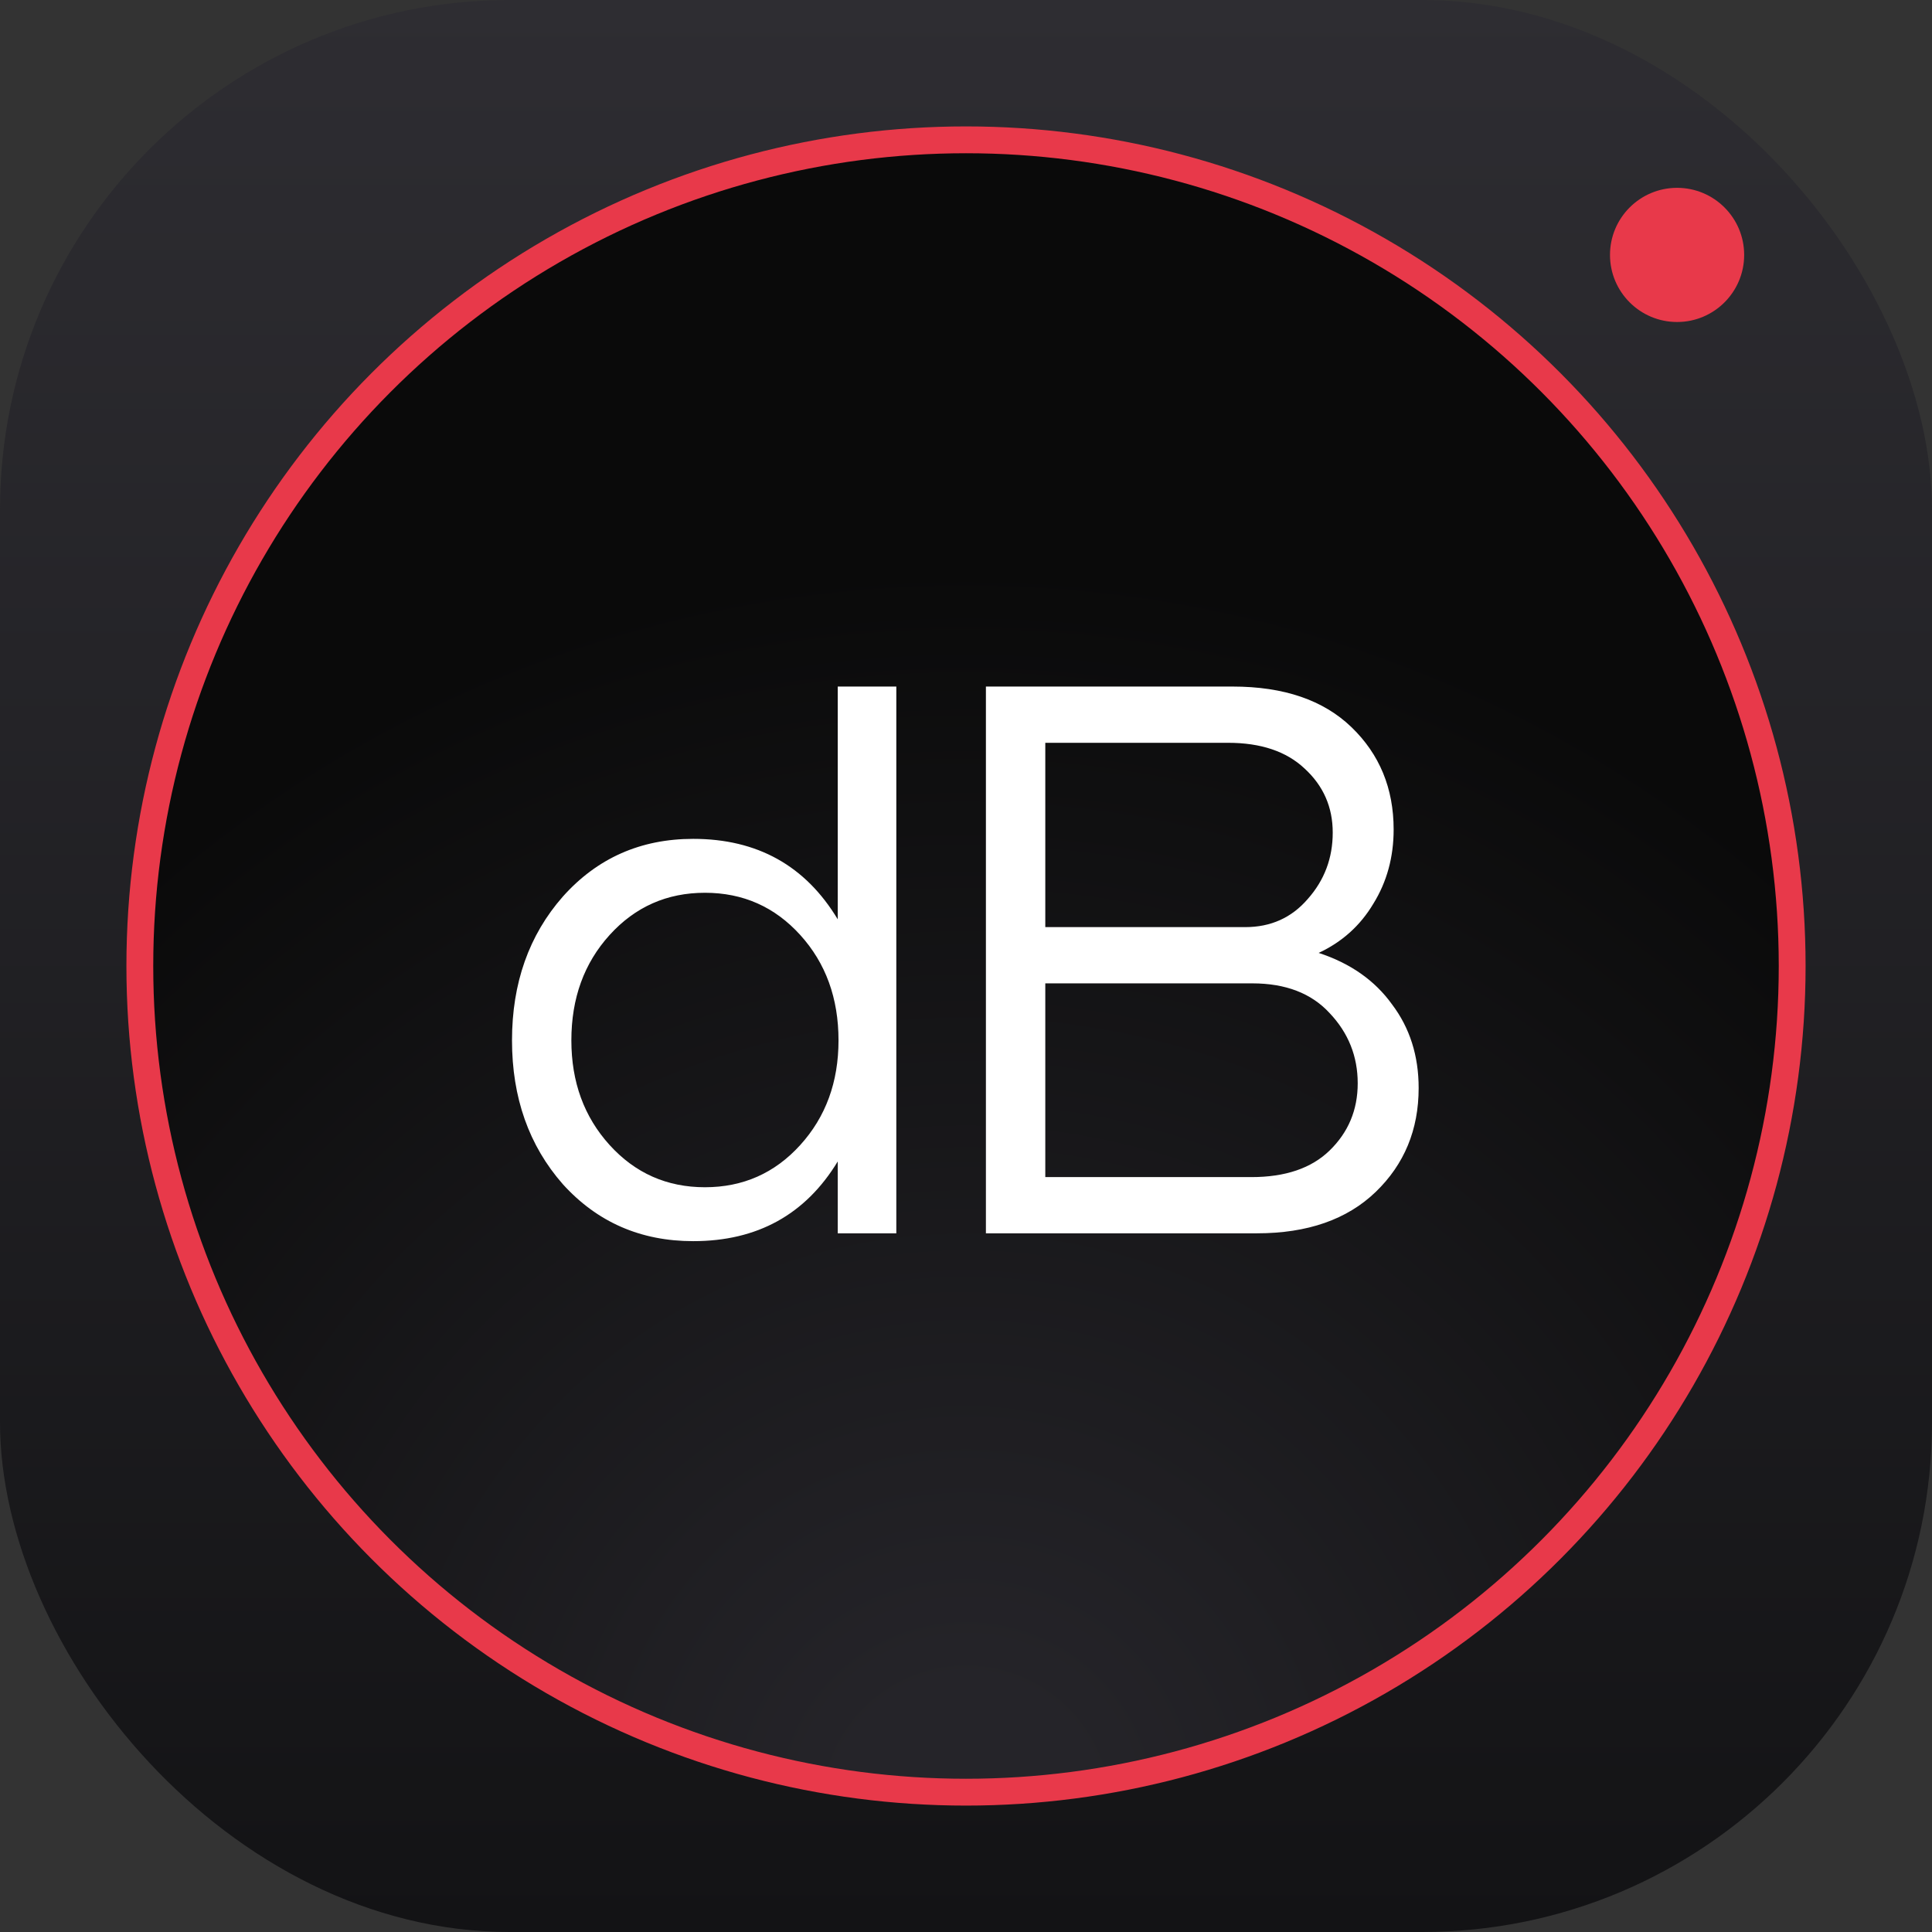 <svg width="72" height="72" viewBox="0 0 72 72" fill="none" xmlns="http://www.w3.org/2000/svg">
    <rect x="0" y="0" width="72" height="72" fill="#333333" stroke="none"/>
    <rect width="72" height="72" rx="19" fill="url(#paint0_linear)"/>
    <circle cx="36" cy="36" r="30.789" fill="url(#paint1_radial)" stroke="#E8394A"/>
    <circle cx="62.5" cy="9.5" r="2.5" fill="#E8394A"/>
    <path d="M31.22 34.26V25.586H33.403V45.962H31.22V43.284C30.017 45.264 28.221 46.254 25.834 46.254C23.874 46.254 22.254 45.545 20.973 44.129C19.712 42.692 19.081 40.907 19.081 38.772C19.081 36.638 19.712 34.852 20.973 33.416C22.254 31.98 23.874 31.262 25.834 31.262C28.221 31.262 30.017 32.262 31.22 34.26ZM31.249 38.772C31.249 37.2 30.773 35.891 29.822 34.843C28.872 33.795 27.688 33.271 26.271 33.271C24.854 33.271 23.671 33.795 22.72 34.843C21.769 35.891 21.293 37.2 21.293 38.772C21.293 40.325 21.769 41.625 22.72 42.673C23.671 43.721 24.854 44.245 26.271 44.245C27.688 44.245 28.872 43.721 29.822 42.673C30.773 41.625 31.249 40.325 31.249 38.772ZM36.742 45.962V25.586H45.941C47.843 25.586 49.318 26.09 50.365 27.099C51.413 28.109 51.937 29.38 51.937 30.913C51.937 31.941 51.685 32.863 51.181 33.678C50.695 34.493 50.016 35.105 49.143 35.512C50.327 35.9 51.239 36.541 51.879 37.433C52.539 38.307 52.869 39.345 52.869 40.548C52.869 42.101 52.335 43.391 51.268 44.42C50.2 45.448 48.726 45.962 46.843 45.962H36.742ZM46.669 36.647H38.955V43.867H46.639C47.901 43.867 48.871 43.537 49.55 42.877C50.249 42.198 50.598 41.363 50.598 40.373C50.598 39.364 50.249 38.491 49.55 37.754C48.871 37.016 47.911 36.647 46.669 36.647ZM45.766 27.682H38.955V34.551H46.407C47.358 34.551 48.134 34.202 48.735 33.504C49.356 32.805 49.667 31.98 49.667 31.029C49.667 30.078 49.318 29.283 48.619 28.642C47.94 28.002 46.989 27.682 45.766 27.682Z" fill="white"/>
    <defs>
        <linearGradient id="paint0_linear" x1="36" y1="0" x2="36" y2="72" gradientUnits="userSpaceOnUse">
            <stop stop-color="#2E2D32"/>
            <stop offset="1" stop-color="#131315"/>
        </linearGradient>
        <radialGradient id="paint1_radial" cx="0" cy="0" r="1" gradientUnits="userSpaceOnUse" gradientTransform="translate(36 67.289) rotate(-90) scale(62.578)">
            <stop offset="0.073" stop-color="#252429"/>
            <stop offset="0.738" stop-color="#0A0A0A"/>
        </radialGradient>
    </defs>
</svg>
